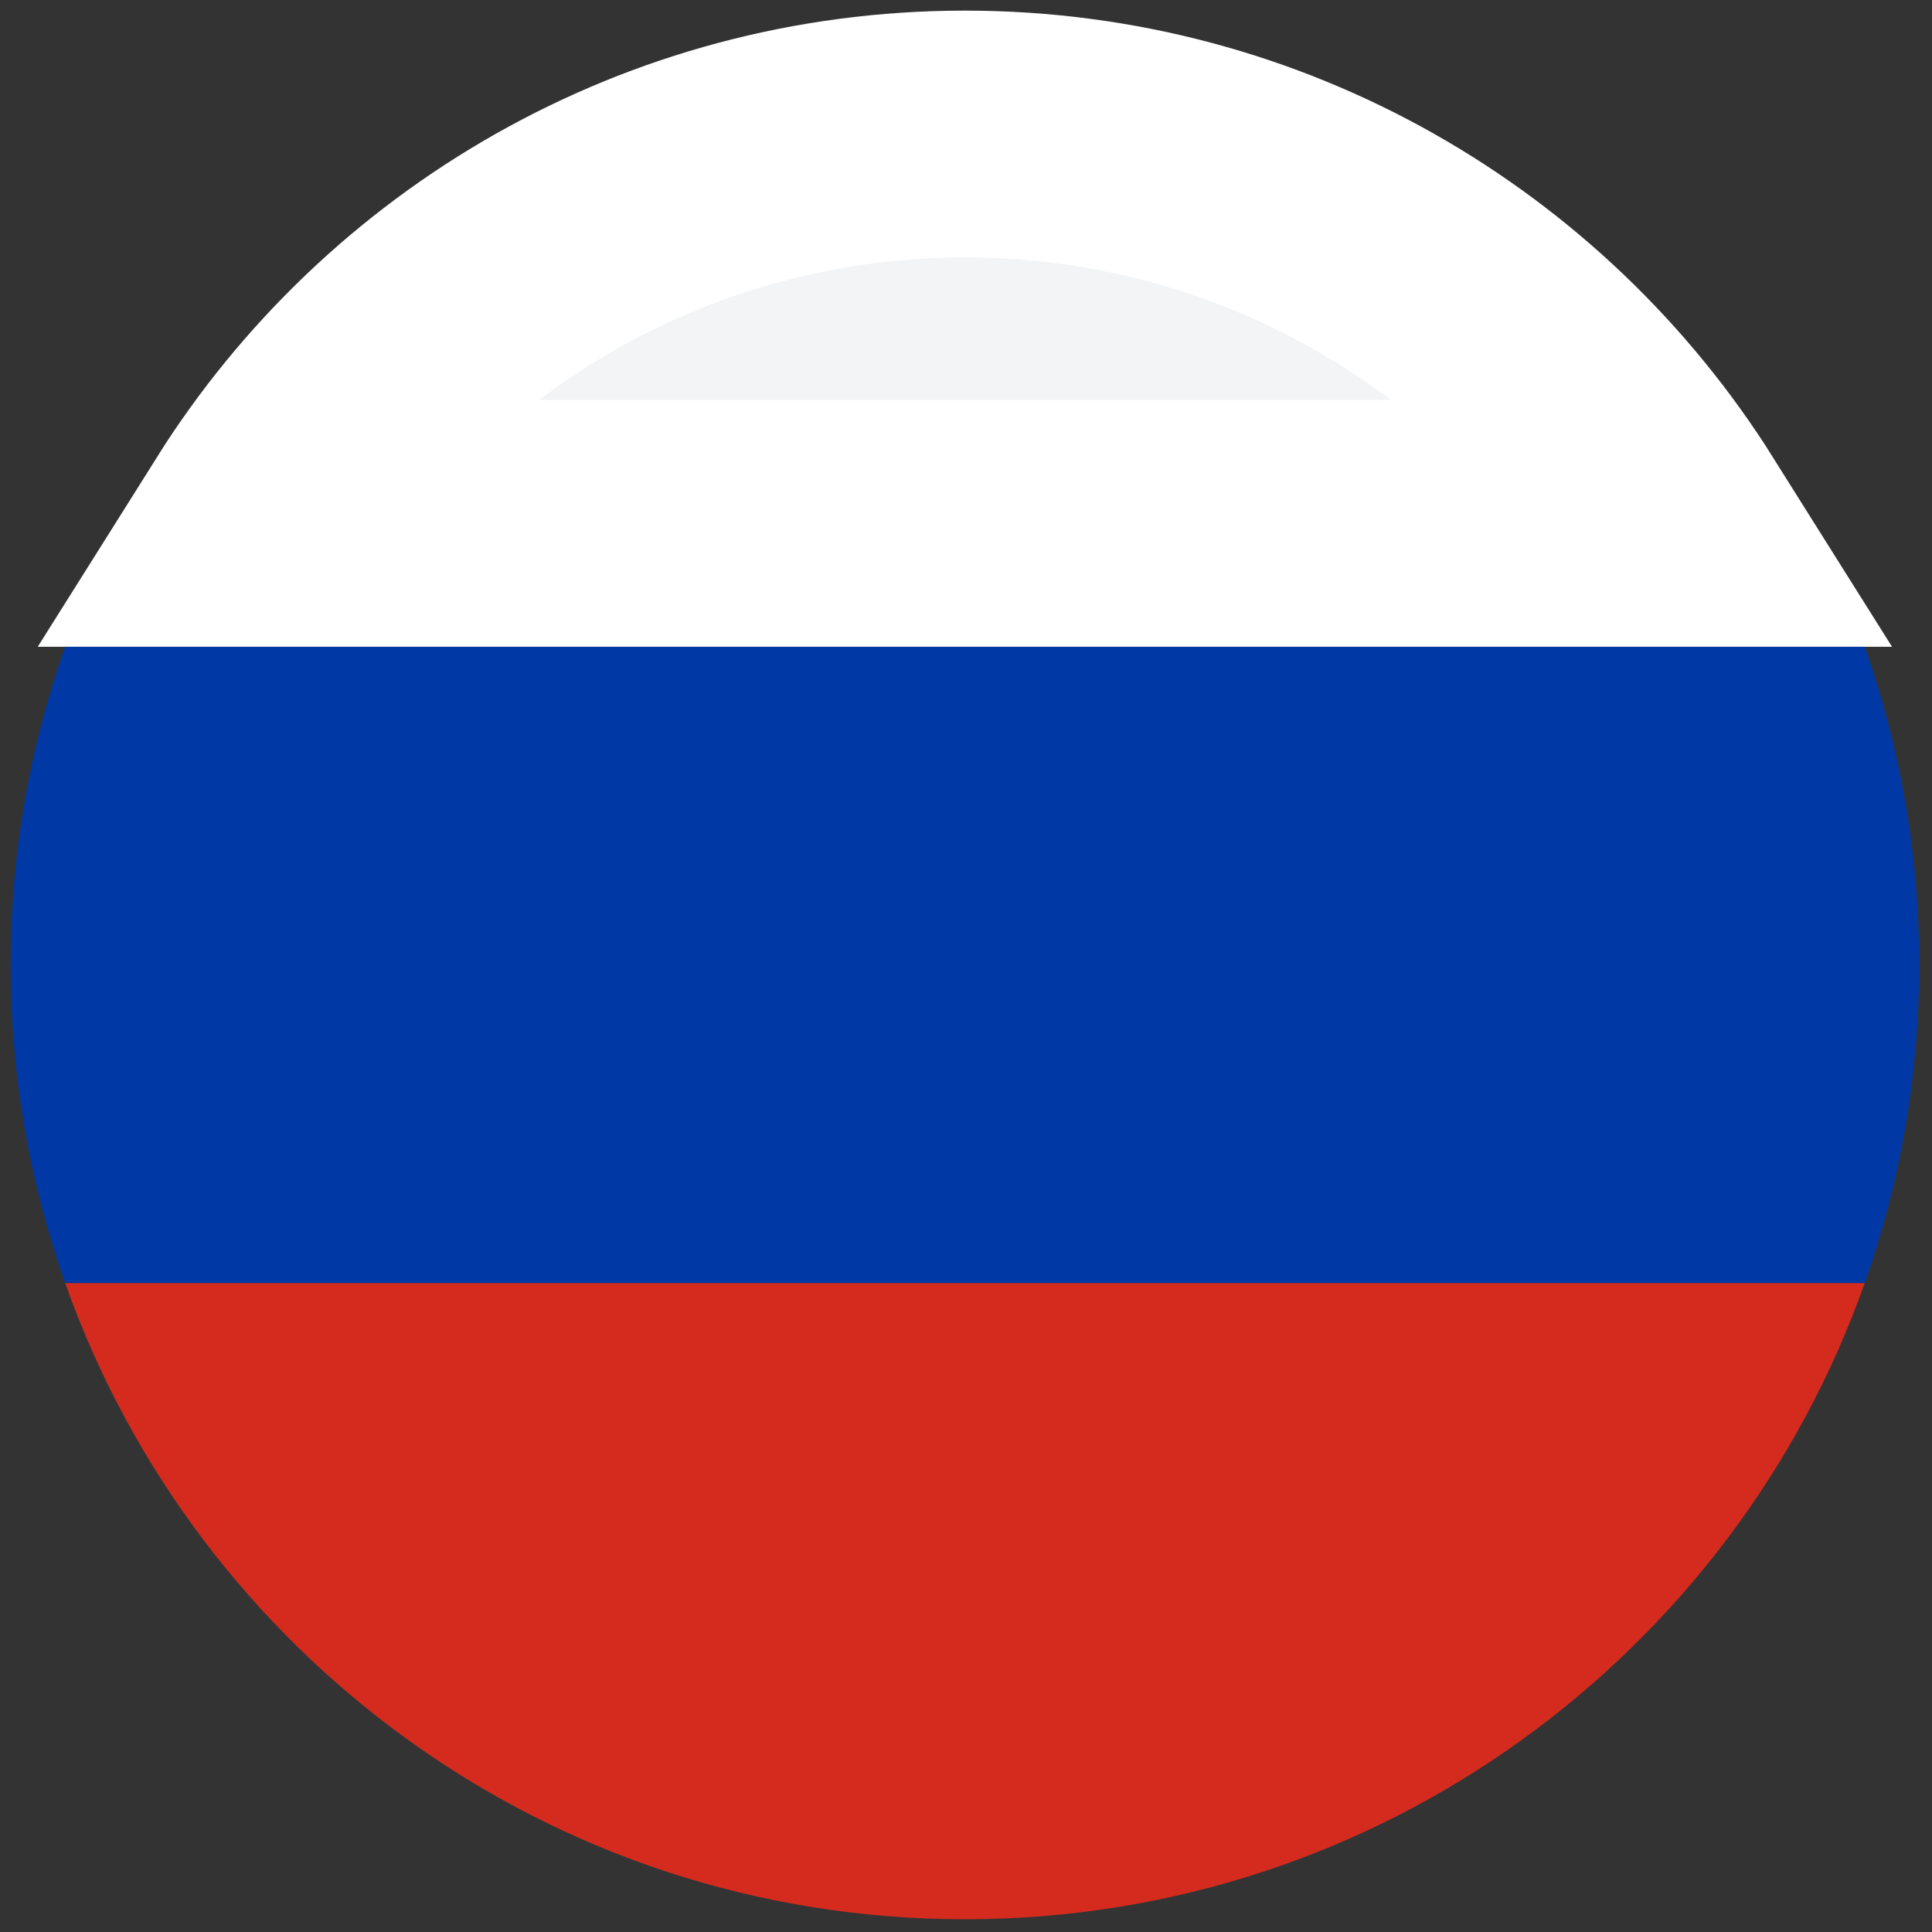 <svg width="22" height="22" viewBox="0 0 22 22" fill="none" xmlns="http://www.w3.org/2000/svg">
<rect x="0" y="0" width="22" height="22" fill="#333333" stroke="none"/>
<g clip-path="url(#clip0_76_2737)">
<path d="M19.003 5.96H2.972C4.645 3.298 7.607 1.529 10.98 1.526H10.995C14.368 1.529 17.33 3.297 19.003 5.96Z" fill="#F3F4F5" stroke="white" stroke-width="2.81"/>
<path d="M21.234 14.61H0.742C2.234 18.83 6.256 21.855 10.988 21.855C15.719 21.855 19.741 18.83 21.234 14.61Z" fill="#D52B1E"/>
<path d="M21.234 14.61C21.634 13.477 21.854 12.258 21.854 10.988C21.854 9.717 21.634 8.499 21.234 7.365H0.742C0.341 8.499 0.121 9.717 0.121 10.988C0.121 12.258 0.341 13.477 0.742 14.61H21.234Z" fill="#0039A6"/>
</g>
<defs>
<clipPath id="clip0_76_2737">
<rect width="22" height="22" fill="white"/>
</clipPath>
</defs>
</svg>
